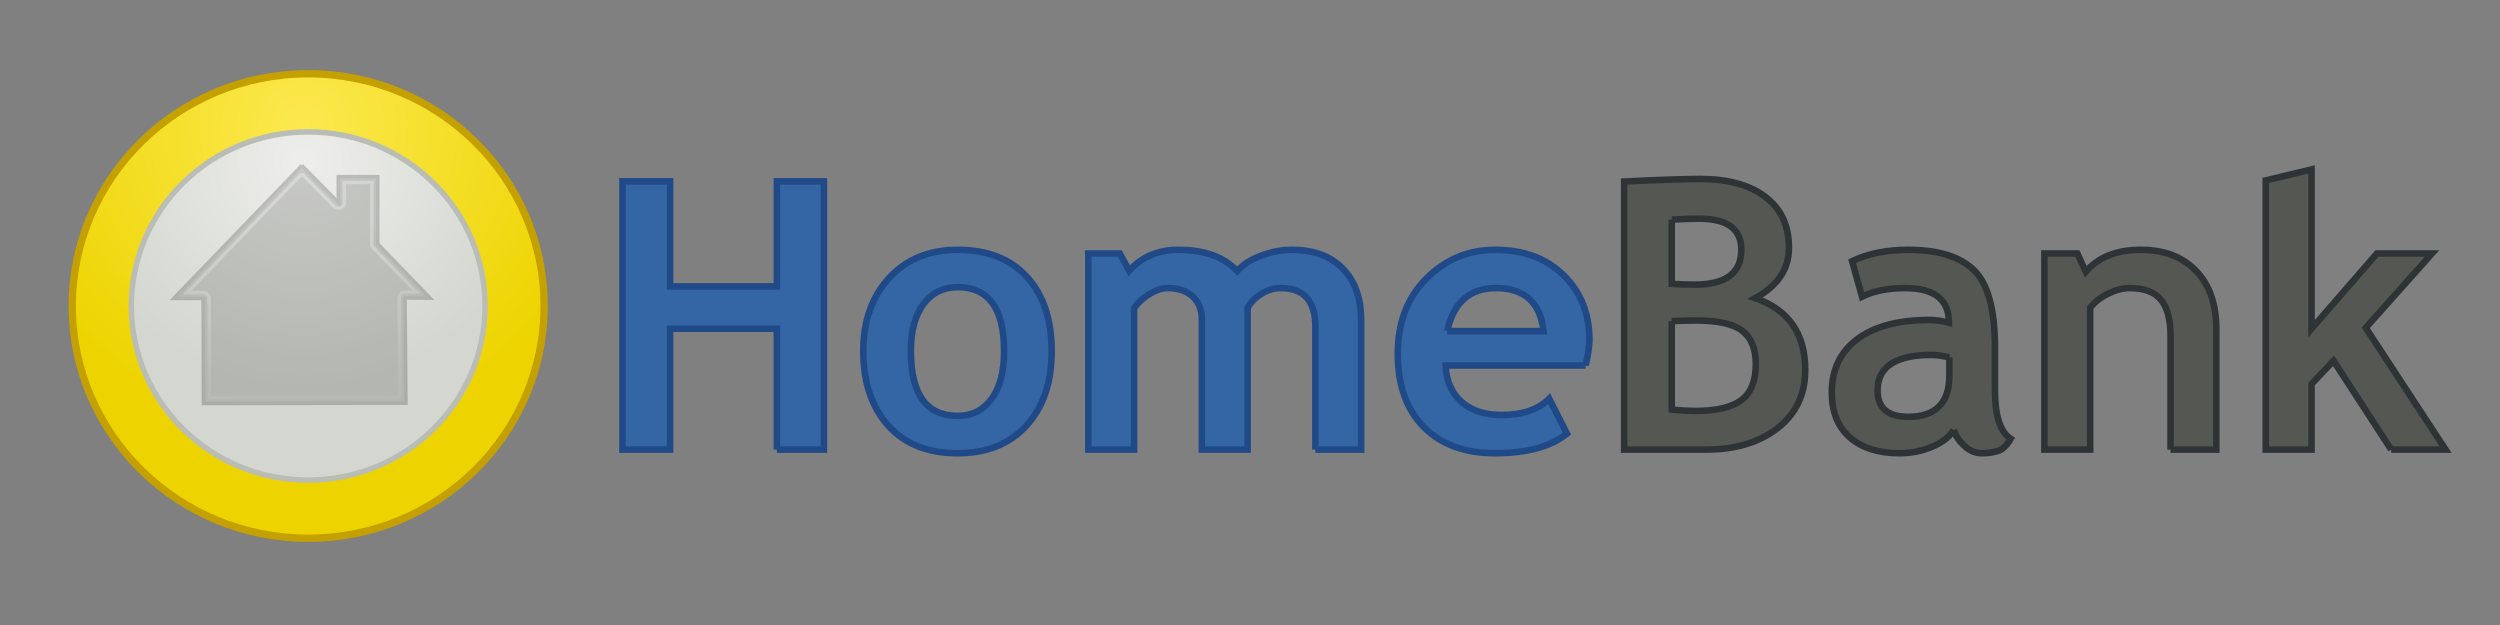 <?xml version="1.0" ?>
<svg xmlns:dc="http://purl.org/dc/elements/1.1/" xmlns:cc="http://creativecommons.org/ns#" xmlns:rdf="http://www.w3.org/1999/02/22-rdf-syntax-ns#" xmlns:svg="http://www.w3.org/2000/svg" xmlns="http://www.w3.org/2000/svg" xmlns:xlink="http://www.w3.org/1999/xlink" viewBox="0 0 240 60">
	<rect x="0" y="0" width="240" height="60" fill="#808080" stroke="none"/>
	<defs id="defs21">
		<radialGradient xlink:href="#linearGradient8732" id="radialGradient2368" gradientUnits="userSpaceOnUse" gradientTransform="matrix(3.043,0,0,2.996,-160.18,38.143)" cx="62.2" cy="-8.726" fx="62.2" fy="-8.726" r="9.755"/>
		<linearGradient id="linearGradient8732">
			<stop id="stop8734" offset="0" style="stop-color:#fce94f;stop-opacity:1;"/>
			<stop id="stop8736" offset="1" style="stop-color:#edd400;stop-opacity:1;"/>
		</linearGradient>
		<linearGradient id="linearGradient4873">
			<stop style="stop-color:#ffffff;stop-opacity:1;" offset="0" id="stop4875"/>
			<stop style="stop-color:#ffffff;stop-opacity:0;" offset="1" id="stop4189"/>
		</linearGradient>
		<radialGradient xlink:href="#linearGradient4873" id="radialGradient2372" gradientUnits="userSpaceOnUse" gradientTransform="matrix(1.108,0,0,1.031,-4.629,-7.382)" cx="62.225" cy="-3.442" fx="62.225" fy="-3.442" r="10.081"/>
		<radialGradient xlink:href="#linearGradient4873" id="radialGradient2374" gradientUnits="userSpaceOnUse" gradientTransform="matrix(1.108,0,0,1.031,-4.629,-7.382)" cx="62.225" cy="-3.442" fx="62.225" fy="-3.442" r="10.081"/>
		<radialGradient xlink:href="#linearGradient4873" id="radialGradient2376" gradientUnits="userSpaceOnUse" gradientTransform="matrix(1.108,0,0,1.031,-4.629,-7.382)" cx="62.225" cy="-3.442" fx="62.225" fy="-3.442" r="10.081"/>
		<radialGradient xlink:href="#linearGradient4873" id="radialGradient2378" gradientUnits="userSpaceOnUse" gradientTransform="matrix(1.108,0,0,1.031,-4.629,-7.382)" cx="62.225" cy="-3.442" fx="62.225" fy="-3.442" r="10.081"/>
		<radialGradient xlink:href="#linearGradient4654" id="radialGradient2380" gradientUnits="userSpaceOnUse" gradientTransform="matrix(2.282,0,0,2.246,-112.81,35.086)" cx="62.2" cy="-8.726" fx="62.2" fy="-8.726" r="9.755"/>
		<linearGradient id="linearGradient4654">
			<stop id="stop4656" offset="0" style="stop-color:#eeeeec;stop-opacity:1;"/>
			<stop id="stop4658" offset="1" style="stop-color:#d3d7cf;stop-opacity:1;"/>
		</linearGradient>
		<radialGradient xlink:href="#linearGradient4606" id="radialGradient2384" gradientUnits="userSpaceOnUse" gradientTransform="matrix(2.898,0,0,2.898,-42.821,20.869)" cx="62.2" cy="-8.726" fx="62.2" fy="-8.726" r="9.755"/>
		<linearGradient id="linearGradient4606">
			<stop style="stop-color:#888a85;stop-opacity:1;" offset="0" id="stop4608"/>
			<stop style="stop-color:#555753;stop-opacity:1;" offset="1" id="stop4610"/>
		</linearGradient>
		<linearGradient xlink:href="#linearGradient4873" id="linearGradient2386" gradientUnits="userSpaceOnUse" gradientTransform="matrix(0.885,0,0,0.885,69.31,-31.287)" x1="26.062" y1="23.266" x2="29.031" y2="55.266"/>
		<style>
			.bank {
				fill:#555753;
				stroke:#2e3436;
				stroke-width:0.63;
			}
			.home
			{
				fill:#3465a4;
				stroke:#204a87;
				stroke-width:0.63;
			}
			.house {
				fill:url(#radialGradient2384);
				stroke:#2e3436;
				stroke-width:0.501;
			}
			.house2 {
				opacity:0.412;
				fill:none;
				stroke:url(#linearGradient2386);
				stroke-width:0.497;
			}
			.circle {
				fill:url(#radialGradient2368);
				stroke:#c4a000;
				stroke-width:0.703;
			}
			.face {
				fill:url(#radialGradient2380);
				stroke:#babdb6;
				stroke-width:0.527;
			}
		</style>
	</defs>
	<path class="circle" d="M 52.235,29.374 C 52.235,41.687 42.094,51.669 29.586,51.669 C 17.077,51.669 6.936,41.687 6.936,29.374 C 6.936,17.062 17.077,7.082 29.586,7.082 C 42.094,7.082 52.235,17.062 52.235,29.374"/>
	<path class="face" d="M 46.567,29.375 C 46.567,38.606 38.964,46.09 29.586,46.09 C 20.207,46.09 12.604,38.606 12.604,29.375 C 12.604,20.143 20.207,12.66 29.586,12.66 C 38.964,12.66 46.567,20.143 46.567,29.375 L 46.567,29.375"/>
	<g id="g4616" transform="matrix(0.676,0,0,0.665,-32.785,30.888)" style="opacity:0.25">
		<path d="M 91.37,-22.569 L 73.139,-3.348 L 77.346,-3.348 L 77.396,11.809 L 106.144,11.759 L 106.026,-3.433 L 109.601,-3.398 L 102.146,-11.247 L 102.153,-20.951 L 96.528,-20.959 L 96.553,-17.234 L 91.37,-22.569 L 91.37,-22.569" class="house"/>
		<path d="M 91.358,-21.352 L 75.111,-4.207 L 77.357,-4.207 C 77.583,-4.207 77.799,-4.118 77.958,-3.959 C 78.117,-3.8 78.207,-3.584 78.206,-3.358 L 78.256,10.966 L 105.283,10.917 L 105.183,-3.433 C 105.183,-3.658 105.272,-3.875 105.431,-4.034 C 105.591,-4.193 105.807,-4.282 106.032,-4.282 L 107.604,-4.282 L 101.515,-10.67 C 101.371,-10.827 101.29,-11.032 101.29,-11.244 L 101.315,-20.104 L 97.372,-20.104 L 97.397,-17.234 C 97.399,-16.89 97.192,-16.58 96.875,-16.448 C 96.557,-16.317 96.192,-16.391 95.95,-16.635 L 91.358,-21.352 L 91.358,-21.352" class="house2"/>
	</g>
	<g class="home">
		<path d="M 74.577,43.16 L 74.577,31.558 L 64.329,31.558 L 64.329,43.16 L 59.758,43.16 L 59.758,17.407 L 64.329,17.407 L 64.329,27.497 L 74.577,27.497 L 74.577,17.407 L 79.094,17.407 L 79.094,43.16 L 74.577,43.16"/>
		<path d="M 82.874,33.703 Q 82.874,29.396 85.352,26.689 Q 87.848,23.982 91.927,23.982 Q 96.216,23.982 98.589,26.583 Q 100.962,29.185 100.962,33.703 Q 100.962,38.203 98.536,40.857 Q 96.128,43.511 91.927,43.511 Q 87.637,43.511 85.247,40.839 Q 82.874,38.15 82.874,33.703 M 87.444,33.703 Q 87.444,39.925 91.927,39.925 Q 93.983,39.925 95.179,38.308 Q 96.391,36.691 96.391,33.703 Q 96.391,27.568 91.927,27.568 Q 89.87,27.568 88.657,29.185 Q 87.444,30.802 87.444,33.703 L 87.444,33.703"/>
		<path d="M 126.275,43.16 L 126.275,31.365 Q 126.275,27.656 122.952,27.656 Q 121.968,27.656 121.054,28.236 Q 120.14,28.816 119.771,29.572 L 119.771,43.16 L 115.376,43.16 L 115.376,30.679 Q 115.376,29.29 114.515,28.482 Q 113.653,27.656 112.089,27.656 Q 111.263,27.656 110.278,28.271 Q 109.312,28.886 108.872,29.624 L 108.872,43.16 L 104.478,43.16 L 104.478,24.333 L 107.501,24.333 L 108.397,25.986 Q 110.226,23.982 113.126,23.982 Q 116.87,23.982 118.769,26.021 Q 119.595,25.089 121.071,24.544 Q 122.548,23.982 124.025,23.982 Q 127.171,23.982 128.911,25.792 Q 130.669,27.585 130.669,30.732 L 130.669,43.16 L 126.275,43.16"/>
		<path d="M 152.22,35.091 L 138.773,35.091 Q 138.896,37.341 140.32,38.589 Q 141.744,39.837 144.152,39.837 Q 147.158,39.837 148.722,38.273 L 150.427,41.63 Q 148.107,43.511 143.501,43.511 Q 139.195,43.511 136.681,40.998 Q 134.185,38.466 134.185,33.949 Q 134.185,29.501 136.927,26.741 Q 139.687,23.982 143.537,23.982 Q 147.632,23.982 150.111,26.425 Q 152.589,28.868 152.589,32.648 Q 152.589,33.456 152.22,35.091 L 152.22,35.091 M 138.931,31.786 L 148.177,31.786 Q 147.72,27.656 143.607,27.656 Q 139.845,27.656 138.931,31.786 L 138.931,31.786"/>
	</g>
	<g class="bank">
		<path d="M 163.793,43.16 L 155.918,43.16 L 155.918,17.425 Q 161.121,17.179 163.213,17.179 Q 167.221,17.179 169.471,18.902 Q 171.739,20.607 171.739,23.788 Q 171.739,26.847 168.504,28.622 Q 173.303,30.292 173.303,35.513 Q 173.303,39.029 170.649,41.103 Q 167.994,43.16 163.793,43.16 M 160.488,21.081 L 160.488,27.251 Q 161.543,27.322 162.703,27.322 Q 167.168,27.322 167.168,23.964 Q 167.168,20.993 163.108,20.993 Q 162.035,20.993 160.488,21.081 L 160.488,21.081 M 160.488,30.82 L 160.488,39.328 Q 161.877,39.451 162.738,39.451 Q 165.797,39.451 167.168,38.413 Q 168.557,37.376 168.557,34.968 Q 168.557,32.771 167.274,31.769 Q 165.99,30.767 162.791,30.767 Q 162.123,30.767 160.488,30.82 L 160.488,30.82"/>
		<path d="M 187.559,41.279 Q 186.961,42.263 185.467,42.896 Q 183.991,43.511 182.373,43.511 Q 179.332,43.511 177.592,41.999 Q 175.852,40.47 175.852,37.675 Q 175.852,34.406 178.295,32.56 Q 180.756,30.714 185.274,30.714 Q 186.047,30.714 187.102,30.978 Q 187.102,27.656 182.901,27.656 Q 180.422,27.656 178.752,28.482 L 177.803,25.072 Q 180.071,23.982 183.2,23.982 Q 187.506,23.982 189.51,25.95 Q 191.514,27.902 191.514,33.369 L 191.514,37.394 Q 191.514,41.156 193.026,42.123 Q 192.481,43.072 191.813,43.283 Q 191.145,43.511 190.284,43.511 Q 189.334,43.511 188.579,42.808 Q 187.823,42.105 187.559,41.279 L 187.559,41.279 M 187.137,34.3 Q 186.012,34.072 185.45,34.072 Q 180.246,34.072 180.246,37.482 Q 180.246,40.013 183.182,40.013 Q 187.137,40.013 187.137,36.058 L 187.137,34.3"/>
		<path d="M 208.372,43.16 L 208.372,32.279 Q 208.372,29.87 207.44,28.763 Q 206.526,27.656 204.434,27.656 Q 203.467,27.656 202.36,28.2 Q 201.27,28.745 200.655,29.554 L 200.655,43.16 L 196.26,43.16 L 196.26,24.333 L 199.424,24.333 L 200.233,26.091 Q 202.026,23.982 205.524,23.982 Q 208.882,23.982 210.815,26.003 Q 212.766,28.007 212.766,31.611 L 212.766,43.16 L 208.372,43.16"/>
		<path d="M 229.554,43.16 L 224.016,34.634 L 221.907,36.867 L 221.907,43.16 L 217.512,43.16 L 217.512,17.32 L 221.907,16.265 L 221.907,31.558 L 228.183,24.333 L 233.474,24.333 L 227.11,31.47 L 234.774,43.16 L 229.554,43.16"/>
	</g>
</svg>